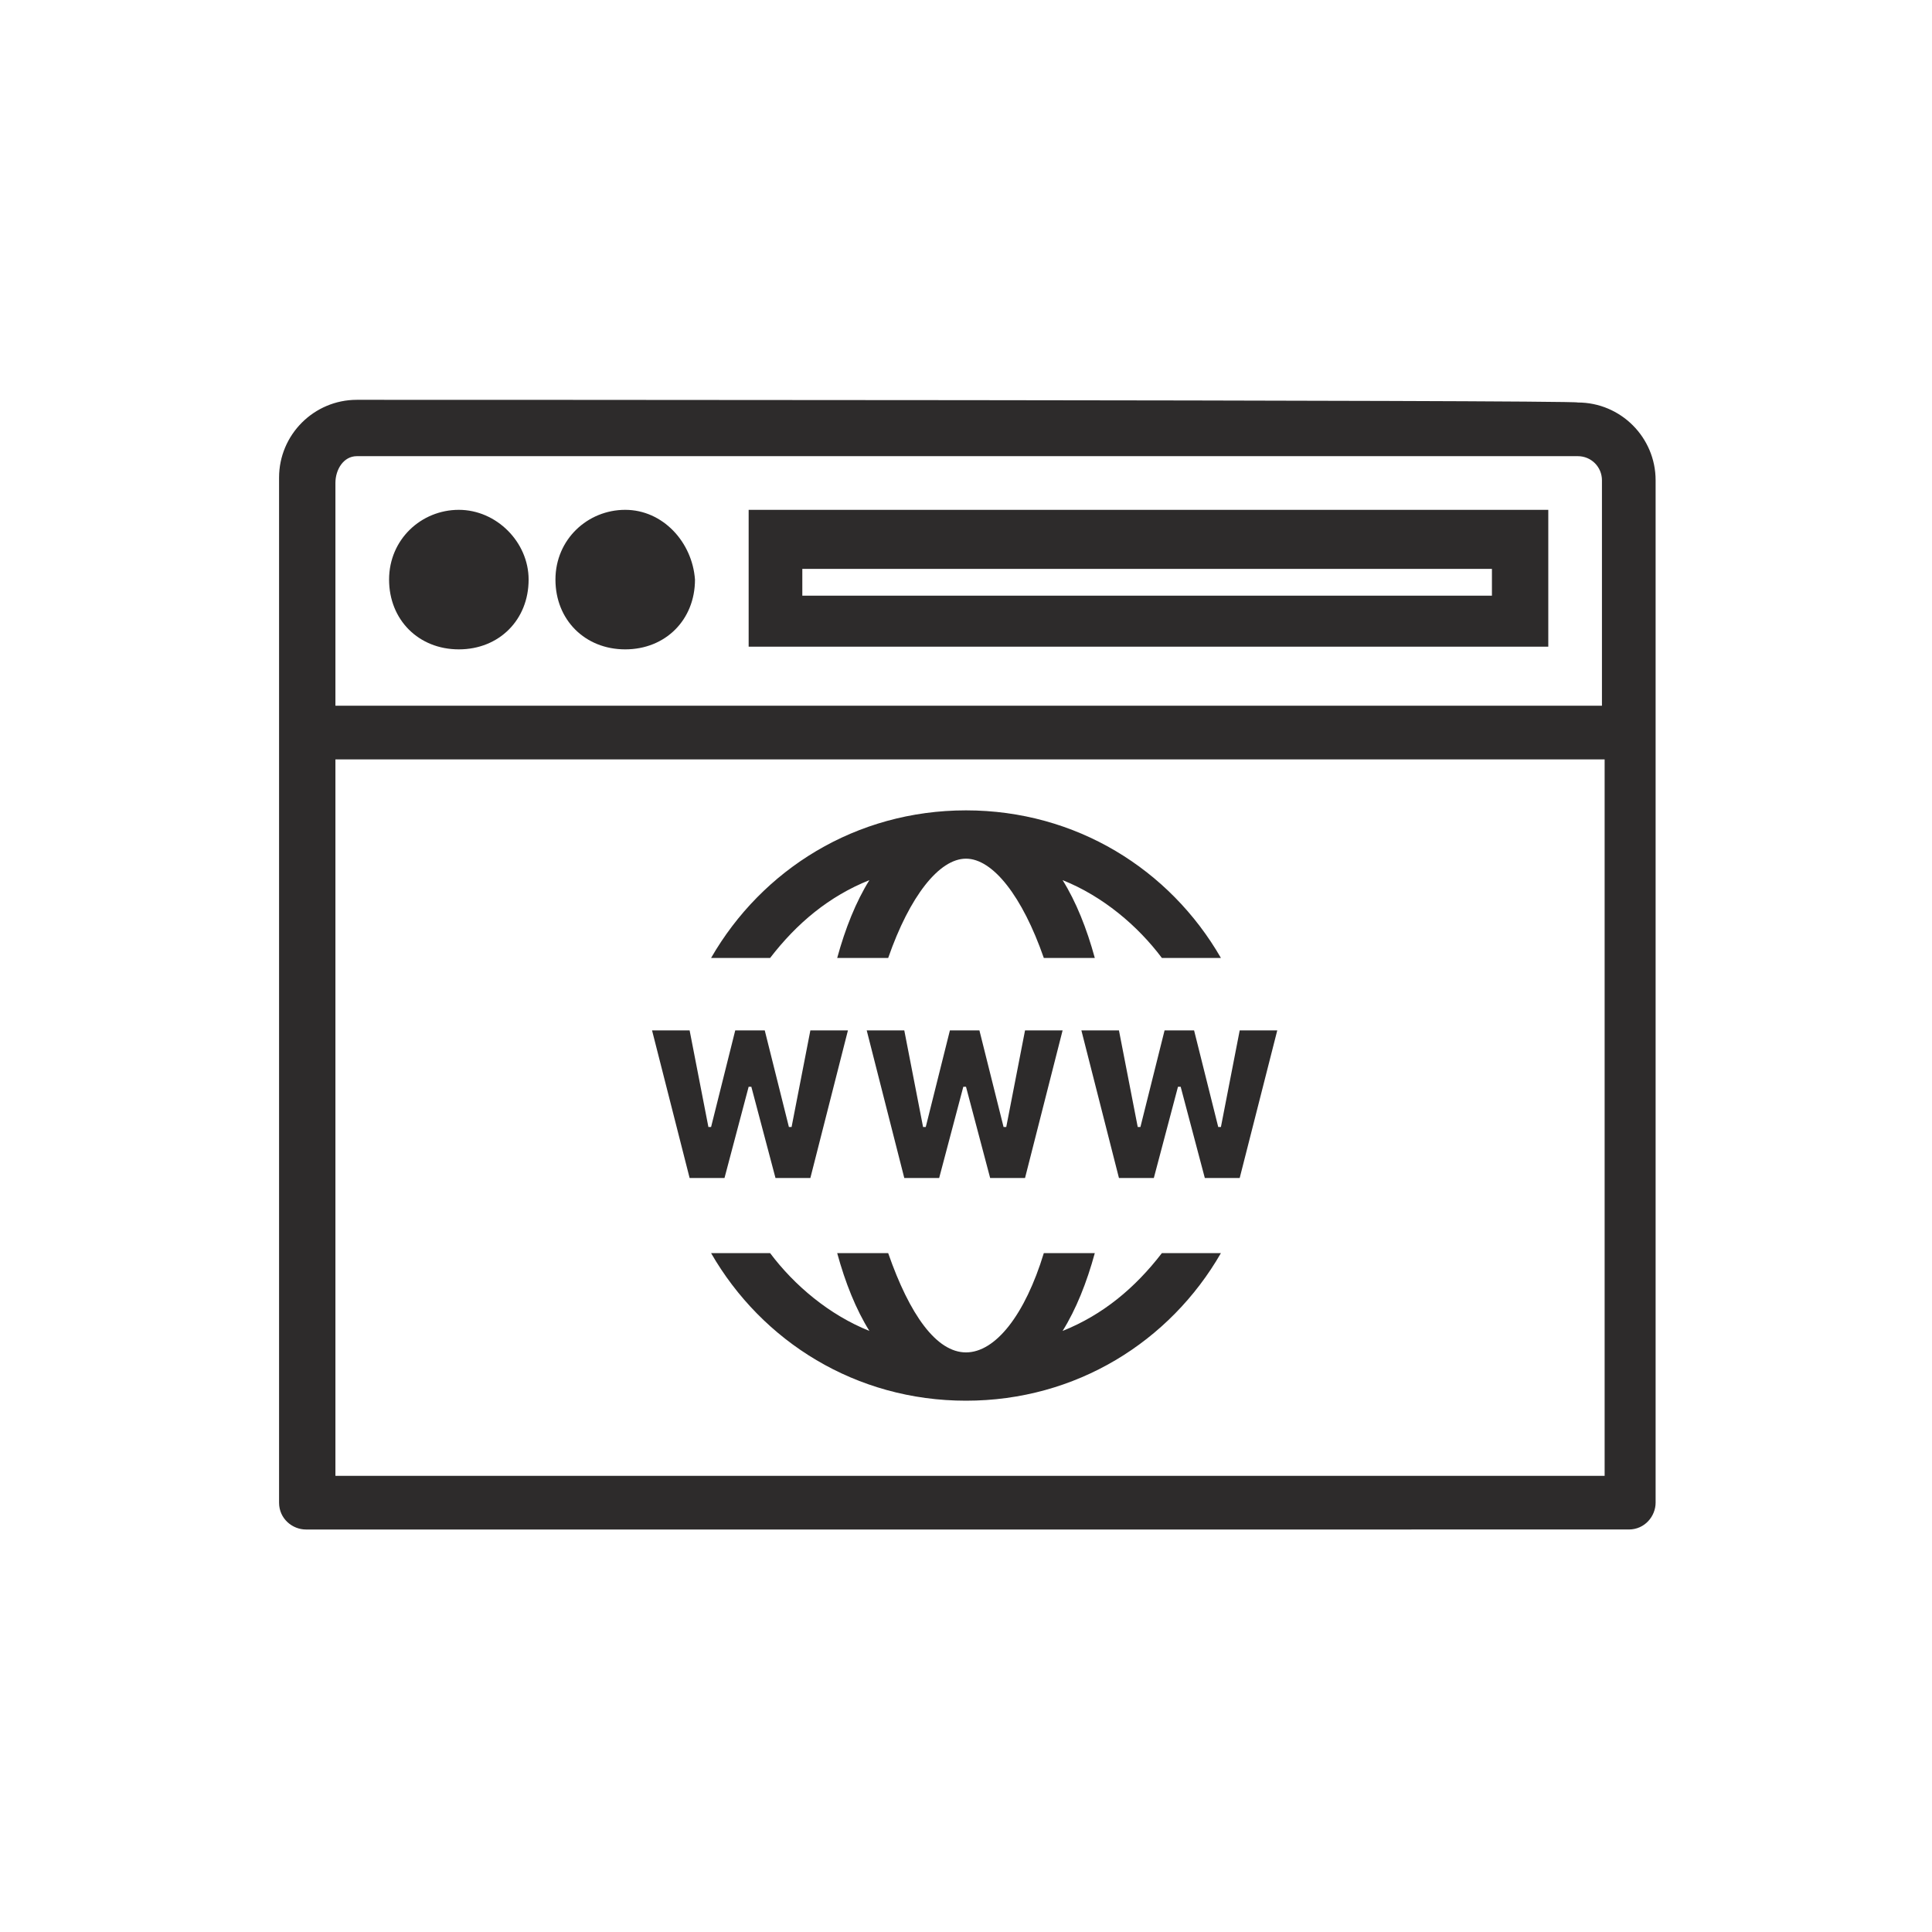 <?xml version="1.0" encoding="utf-8"?>
<!-- Generator: Adobe Illustrator 23.1.1, SVG Export Plug-In . SVG Version: 6.00 Build 0)  -->
<svg version="1.1" id="Layer_1" xmlns="http://www.w3.org/2000/svg" xmlns:xlink="http://www.w3.org/1999/xlink" x="0px" y="0px"
	 viewBox="0 0 72 72" style="enable-background:new 0 0 72 72;" xml:space="preserve">
<style type="text/css">
	.st0{fill:#2D2B2B;}
</style>
<g>
	<g>
		<path class="st0" d="M13.3,14.9c-1.6,0-2.9,1.3-2.9,2.9V27c0,0.1,0,0.1,0,0.2V56c0,0.6,0.5,1,1,1h41.2c0.4,0,0.7-0.2,0.9-0.5
			c0.2-0.3,0.2-0.7,0-1C53.2,55.2,53,55,52.6,55H12.5V28.3h47.3V55H41.2c-0.4,0-0.7,0.2-0.9,0.5c-0.2,0.3-0.2,0.7,0,1
			c0.2,0.3,0.5,0.5,0.9,0.5h19.5c0.6,0,1-0.5,1-1V27.3c0-0.1,0-0.1,0-0.2v-9.2c0-1.6-1.3-2.9-2.9-2.9C58.8,14.9,13.3,14.9,13.3,14.9
			z M13.3,17h45.5c0.5,0,0.9,0.4,0.9,0.9v8.4H12.5V18C12.5,17.5,12.8,17,13.3,17z M17.1,19c-1.4,0-2.6,1.1-2.6,2.6s1.1,2.6,2.6,2.6
			s2.6-1.1,2.6-2.6C19.7,20.2,18.5,19,17.1,19z M23.3,19c-1.4,0-2.6,1.1-2.6,2.6s1.1,2.6,2.6,2.6s2.6-1.1,2.6-2.6
			C25.8,20.2,24.7,19,23.3,19z M27.9,19v5.1h29.8V19H27.9z M29.9,21.2h25.7v1H29.9V21.2z"/>
	</g>
	<path class="st0" d="M36,30.2c-4.1,0-7.6,2.2-9.5,5.5h2.2c1-1.3,2.2-2.3,3.7-2.9c-0.5,0.8-0.9,1.8-1.2,2.9h1.9
		C33.9,33.4,35,32,36,32s2.1,1.4,2.9,3.7h1.9c-0.3-1.1-0.7-2.1-1.2-2.9c1.5,0.6,2.8,1.7,3.7,2.9h2.2C43.6,32.4,40.1,30.2,36,30.2z
		 M24.3,38.4l1.4,5.5H27l0.9-3.4H28l0.9,3.4h1.3l1.4-5.5h-1.4l-0.7,3.6h-0.1l-0.9-3.6h-1.1l-0.9,3.6h-0.1l-0.7-3.6H24.3z M32.3,38.4
		l1.4,5.5h1.3l0.9-3.4H36l0.9,3.4h1.3l1.4-5.5h-1.4l-0.7,3.6h-0.1l-0.9-3.6h-1.1l-0.9,3.6h-0.1l-0.7-3.6H32.3z M40.3,38.4l1.4,5.5
		h1.3l0.9-3.4h0.1l0.9,3.4h1.3l1.4-5.5h-1.4l-0.7,3.6h-0.1l-0.9-3.6h-1.1l-0.9,3.6h-0.1l-0.7-3.6H40.3z M26.5,46.7
		c1.9,3.3,5.4,5.5,9.5,5.5s7.6-2.2,9.5-5.5h-2.2c-1,1.3-2.2,2.3-3.7,2.9c0.5-0.8,0.9-1.8,1.2-2.9h-1.9c-0.7,2.3-1.8,3.7-2.9,3.7
		s-2.1-1.4-2.9-3.7h-1.9c0.3,1.1,0.7,2.1,1.2,2.9c-1.5-0.6-2.8-1.7-3.7-2.9H26.5z"/>
</g>
</svg>
